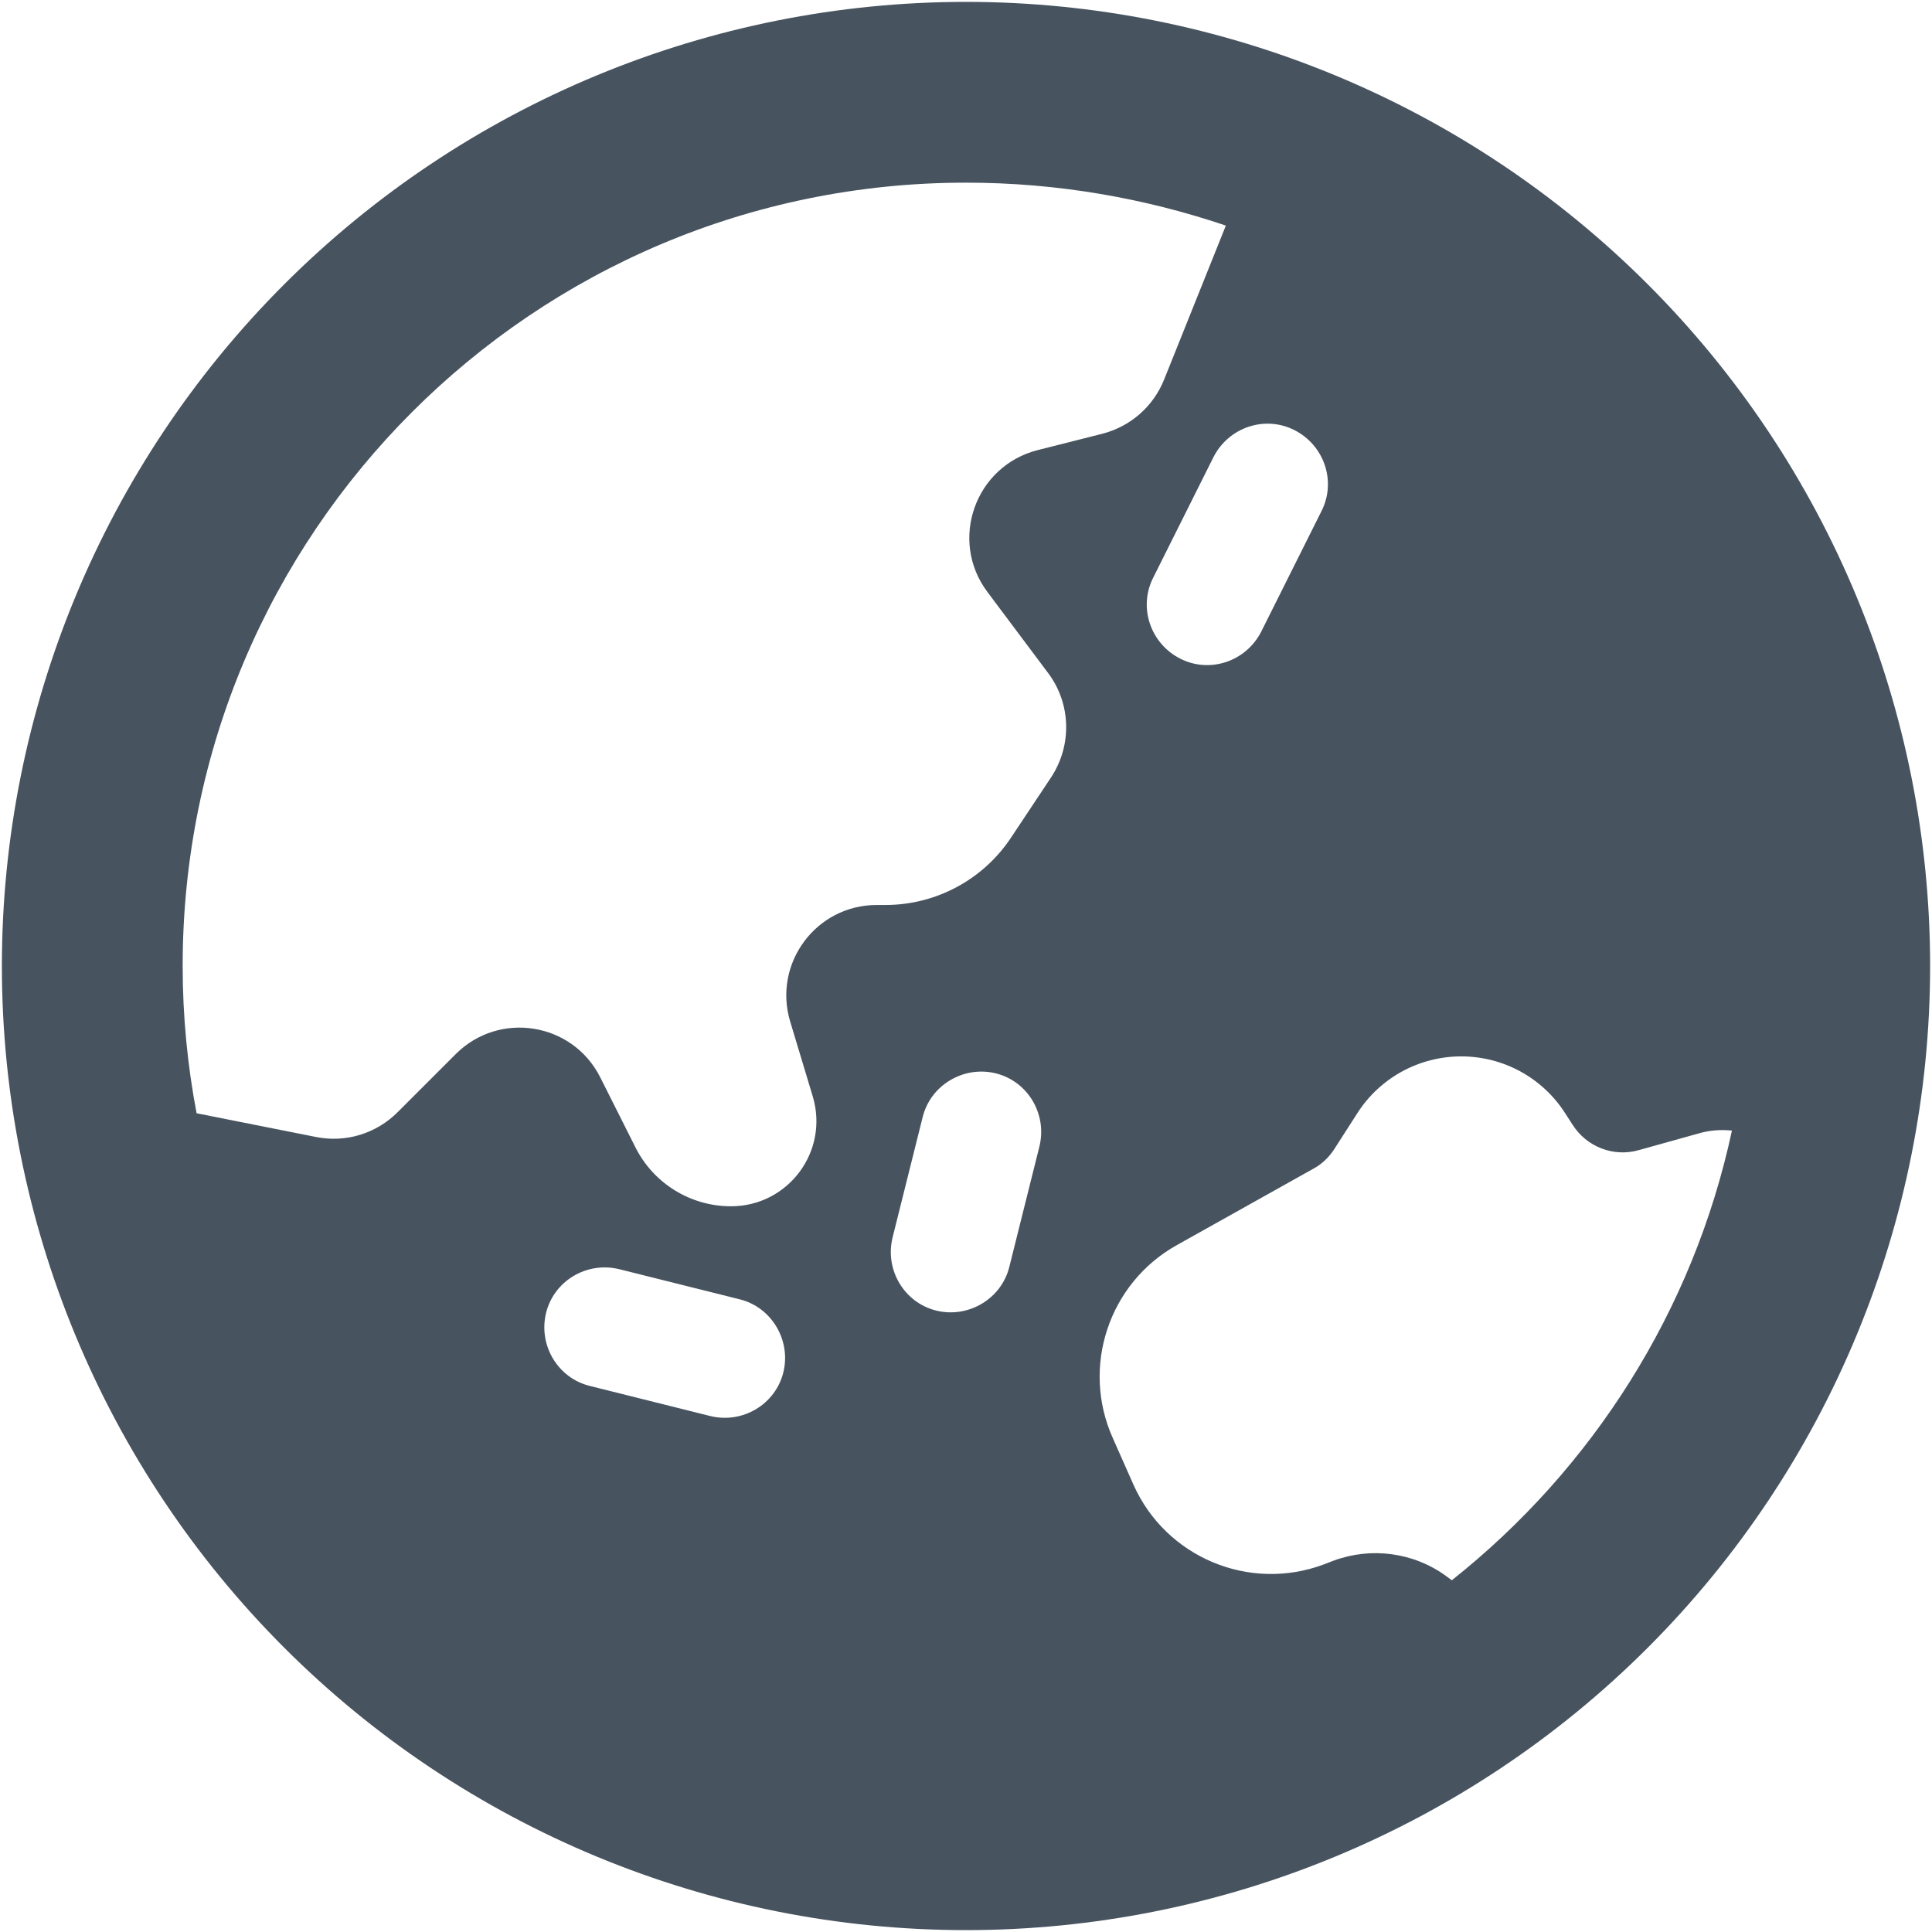 <svg width="513" height="513" viewBox="0 0 513 513" fill="none" xmlns="http://www.w3.org/2000/svg">
<g clip-path="url(#clip0_104_1188)">
<path d="M52.2 295.6L83.9 301.9C91.8 303.5 99.9 301 105.6 295.3L121 279.9C132.6 268.3 152.1 271.5 159.4 286.1L168.7 304.6C173.5 314.2 183.3 320.3 194.1 320.3C209.3 320.3 220.2 305.7 215.8 291.1L209.8 271.2C205.2 255.8 216.7 240.3 232.8 240.3H235.1C248.5 240.3 261 233.6 268.4 222.5L279.1 206.4C284.7 197.9 284.4 186.8 278.3 178.7L262.2 157.2C251.9 143.5 258.9 123.7 275.6 119.5L292.6 115.2C300.1 113.3 306.2 108 309.1 100.8L325.5 59.9C303.9 52.6 280.7 48.5 256.5 48.5C141.6 48.5 48.5 141.6 48.5 256.5C48.5 269.9 49.8 283 52.2 295.6ZM459.9 300.2C456.9 299.9 453.9 300.1 450.9 301L435.1 305.4C428.4 307.3 421.3 304.5 417.6 298.7L415.6 295.6C409.6 286.2 399.2 280.5 388 280.5C376.8 280.5 366.4 286.2 360.4 295.6L354.3 305.1C352.9 307.3 350.9 309.2 348.6 310.4L312.5 330.6C294.4 340.7 287 363 295.5 381.9L301 394.3C309.6 413.5 331.7 422.8 351.5 415.4L354.1 414.4C364.1 410.7 375.4 412.2 384 418.5L385.5 419.6C422.7 390.1 449.6 348.2 459.9 300.1V300.2ZM0.5 256.5C0.5 188.605 27.471 123.49 75.481 75.481C123.49 27.471 188.605 0.5 256.5 0.5C324.395 0.5 389.51 27.471 437.519 75.481C485.529 123.49 512.5 188.605 512.5 256.5C512.5 324.395 485.529 389.51 437.519 437.519C389.51 485.529 324.395 512.5 256.5 512.5C188.605 512.5 123.49 485.529 75.481 437.519C27.471 389.51 0.5 324.395 0.5 256.5ZM145 348.6C142.9 357.2 148.1 365.9 156.6 368L188.6 376C197.2 378.1 205.9 372.9 208 364.4C210.1 355.9 204.9 347.1 196.4 345L164.4 337C155.8 334.9 147.1 340.1 145 348.6ZM237 328.6C234.9 337.2 240.1 345.9 248.6 348C257.1 350.1 265.9 344.9 268 336.4L276 304.4C278.1 295.8 272.9 287.1 264.4 285C255.9 282.9 247.1 288.1 245 296.6L237 328.6ZM343.7 114.2C335.8 110.2 326.2 113.5 322.2 121.4L306.2 153.4C302.2 161.3 305.5 170.9 313.4 174.9C321.3 178.9 330.9 175.6 334.9 167.7L350.9 135.7C354.9 127.8 351.6 118.2 343.7 114.2Z" fill="#47535F"/>
</g>
<defs>
<clipPath id="clip0_104_1188">
<rect width="512" height="512" fill="white" transform="translate(0.5 0.5)"/>
</clipPath>
</defs>
</svg>
